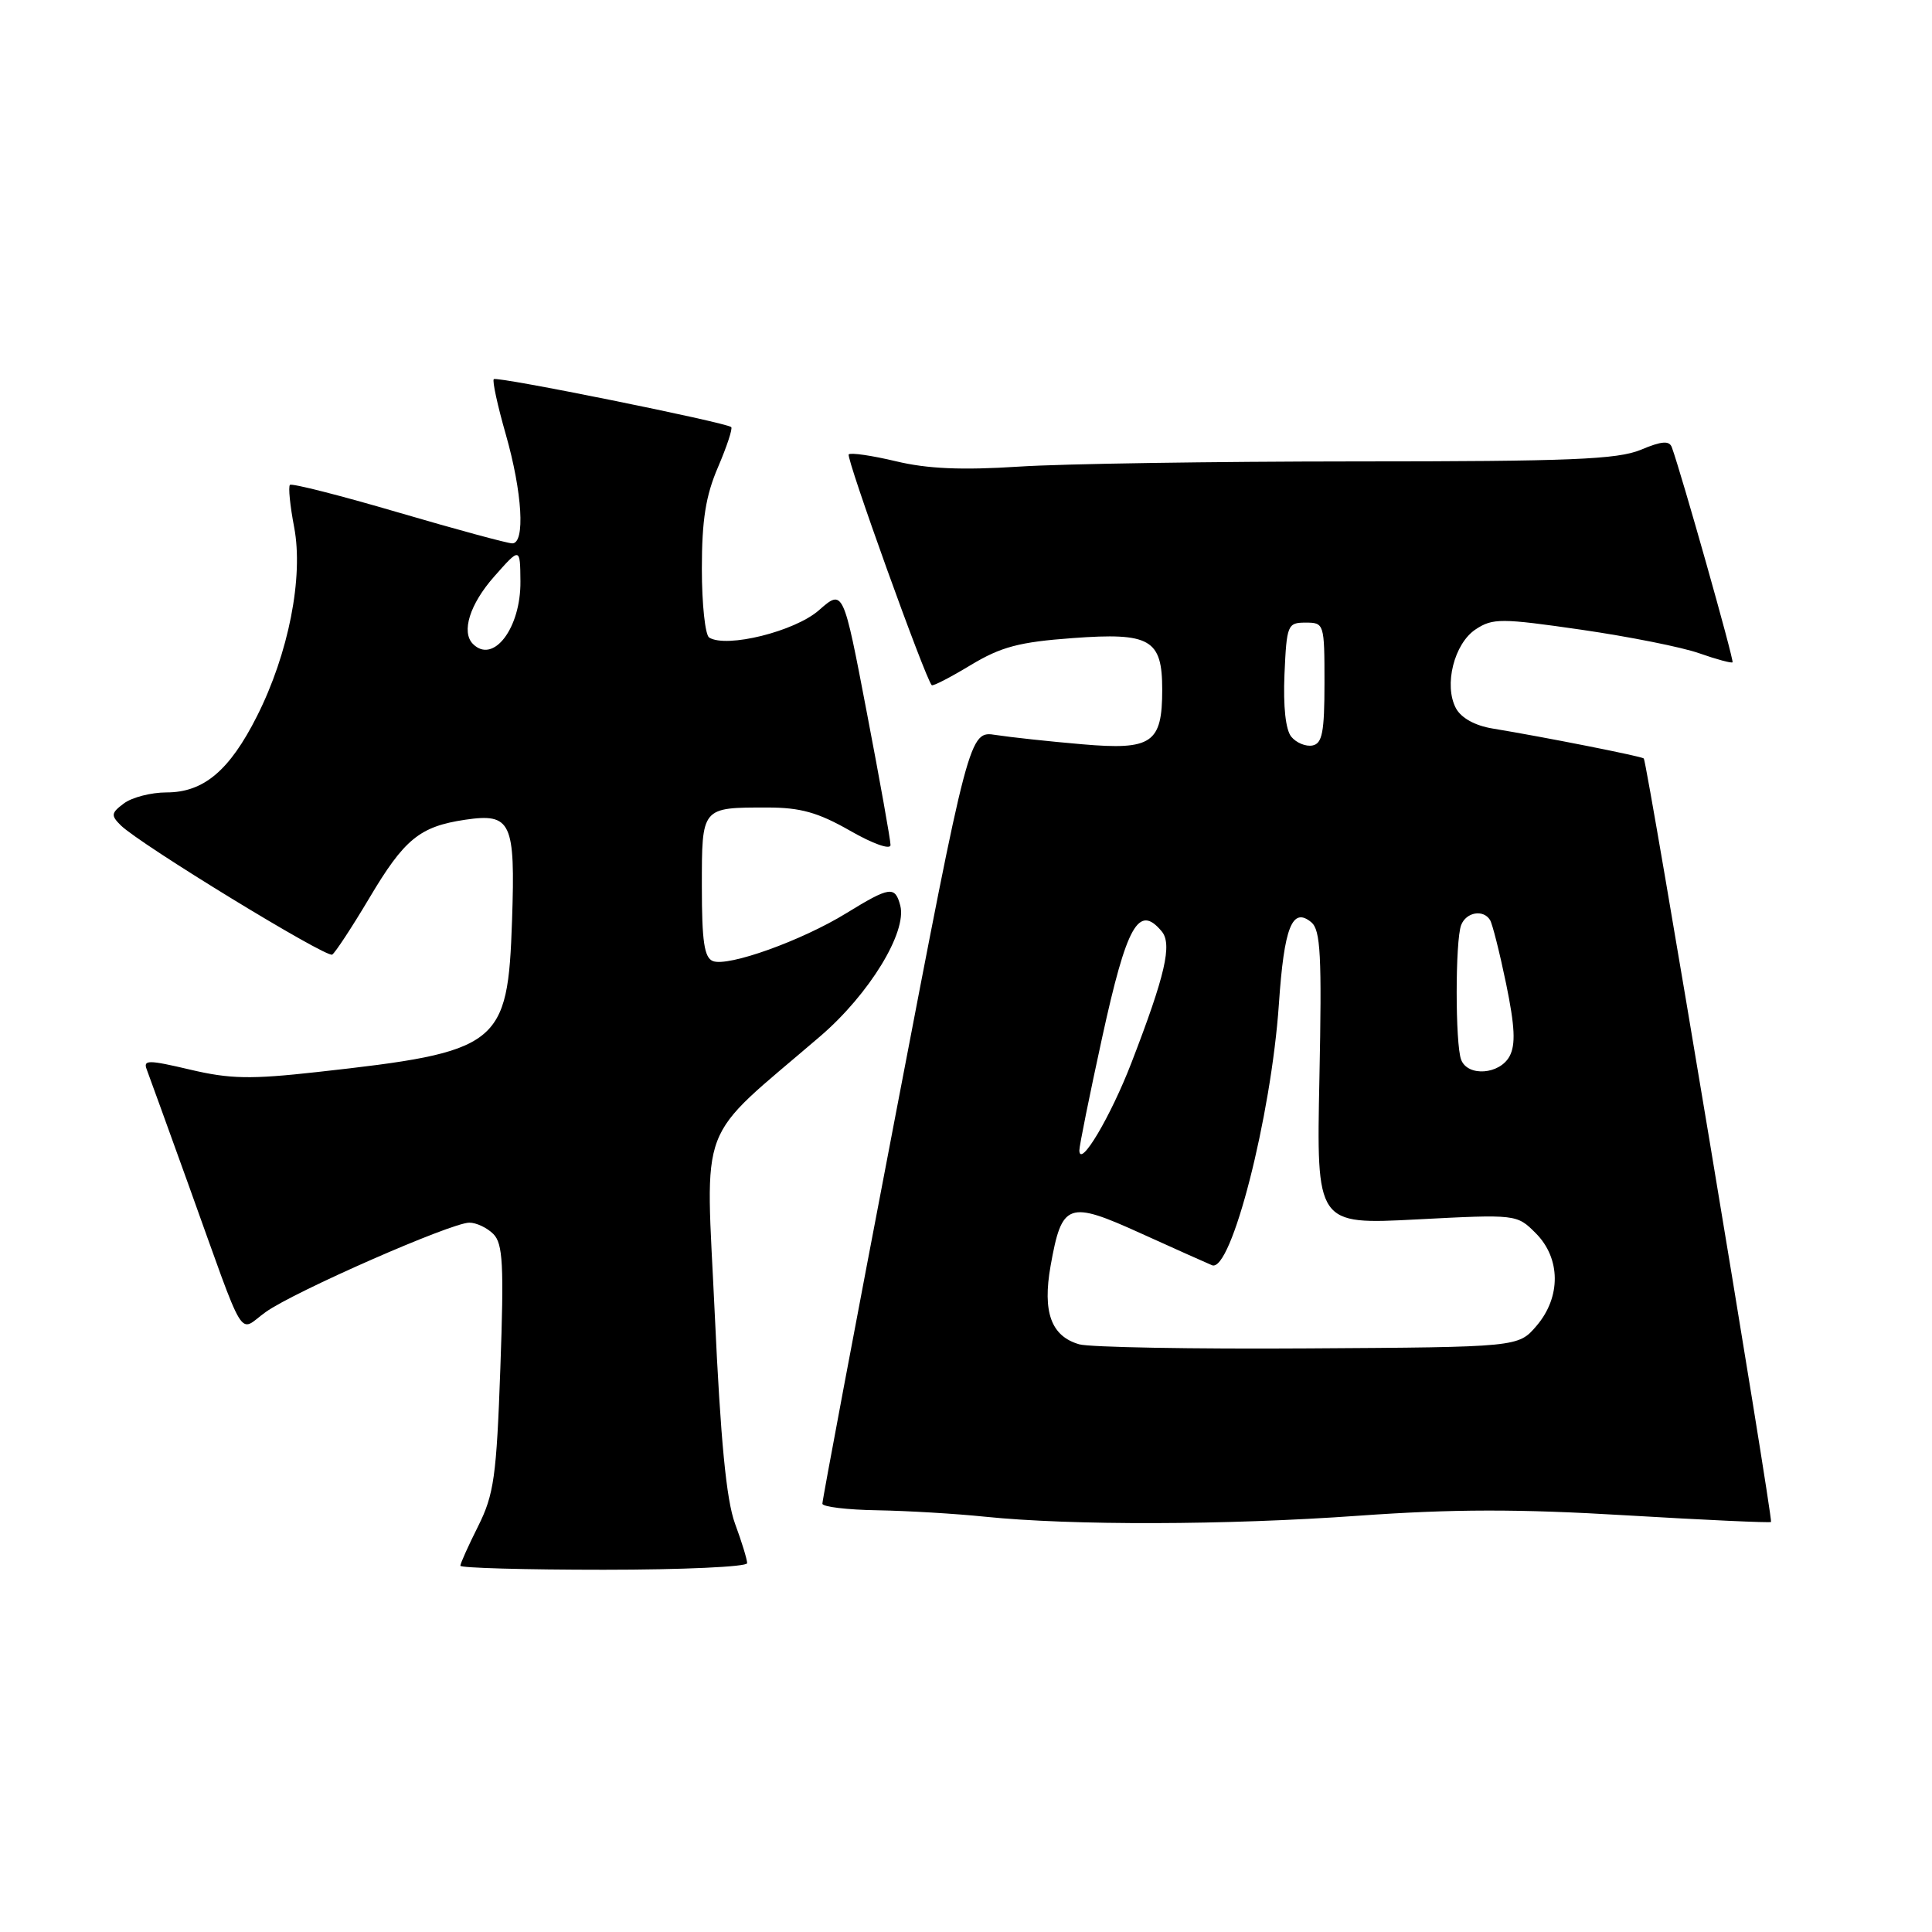 <?xml version="1.0" encoding="UTF-8" standalone="no"?>
<!DOCTYPE svg PUBLIC "-//W3C//DTD SVG 1.1//EN" "http://www.w3.org/Graphics/SVG/1.1/DTD/svg11.dtd" >
<svg xmlns="http://www.w3.org/2000/svg" xmlns:xlink="http://www.w3.org/1999/xlink" version="1.1" viewBox="0 0 256 256">
 <g >
 <path fill="currentColor"
d=" M 99.00 207.13 C 99.00 206.64 98.28 204.28 97.39 201.88 C 96.24 198.74 95.48 190.86 94.71 174.12 C 93.50 147.88 92.11 151.54 108.71 137.29 C 115.17 131.74 120.21 123.51 119.29 119.99 C 118.60 117.36 117.91 117.46 112.13 121.01 C 106.24 124.64 96.50 128.13 94.47 127.35 C 93.32 126.91 93.00 124.74 93.00 117.50 C 93.00 106.89 92.91 107.00 101.71 107.00 C 106.07 107.00 108.41 107.66 112.63 110.07 C 115.66 111.81 118.00 112.64 118.00 111.97 C 118.00 111.33 116.59 103.43 114.86 94.42 C 111.73 78.03 111.73 78.03 108.50 80.87 C 105.32 83.66 96.28 85.91 93.97 84.48 C 93.44 84.15 93.00 80.05 93.00 75.38 C 93.00 68.91 93.51 65.68 95.14 61.90 C 96.31 59.17 97.10 56.78 96.89 56.59 C 96.19 55.97 65.83 49.83 65.43 50.24 C 65.21 50.45 65.93 53.75 67.02 57.56 C 69.21 65.23 69.62 72.00 67.88 72.00 C 67.26 72.00 60.48 70.16 52.80 67.91 C 45.13 65.66 38.66 64.01 38.42 64.25 C 38.18 64.48 38.43 67.01 38.98 69.87 C 40.23 76.48 38.24 86.60 34.05 94.90 C 30.41 102.12 26.98 105.00 22.06 105.00 C 20.04 105.00 17.51 105.65 16.44 106.44 C 14.72 107.72 14.67 108.04 16.00 109.36 C 18.53 111.86 43.25 126.97 44.02 126.49 C 44.42 126.24 46.63 122.87 48.93 119.01 C 53.58 111.17 55.61 109.52 61.63 108.62 C 67.75 107.72 68.29 108.89 67.85 121.93 C 67.28 138.59 66.29 139.36 42.03 142.05 C 33.21 143.03 30.48 142.98 25.19 141.73 C 19.67 140.43 18.95 140.42 19.44 141.70 C 19.75 142.51 22.21 149.32 24.92 156.83 C 32.77 178.65 31.47 176.51 35.21 173.85 C 39.02 171.13 59.78 162.02 62.18 162.01 C 63.10 162.00 64.54 162.68 65.37 163.51 C 66.64 164.79 66.79 167.56 66.30 181.26 C 65.79 195.64 65.45 198.04 63.36 202.22 C 62.06 204.81 61.00 207.17 61.00 207.47 C 61.00 207.76 69.55 208.00 80.00 208.00 C 90.45 208.00 99.00 207.61 99.00 207.13 Z  M 180.03 200.84 C 192.53 199.95 201.17 199.93 215.49 200.79 C 225.90 201.41 234.53 201.80 234.67 201.67 C 234.98 201.36 218.24 100.89 217.81 100.50 C 217.50 100.21 204.61 97.66 197.76 96.53 C 195.44 96.15 193.61 95.13 192.92 93.85 C 191.29 90.80 192.68 85.26 195.55 83.38 C 197.80 81.90 198.93 81.91 209.53 83.44 C 215.87 84.36 222.91 85.76 225.18 86.57 C 227.45 87.37 229.43 87.90 229.57 87.76 C 229.80 87.53 222.78 62.69 221.53 59.28 C 221.20 58.36 220.20 58.43 217.41 59.60 C 214.34 60.88 208.04 61.14 179.62 61.14 C 160.85 61.15 140.78 61.45 135.00 61.83 C 127.43 62.32 122.88 62.12 118.72 61.12 C 115.53 60.36 112.72 59.95 112.46 60.21 C 112.06 60.60 122.61 89.93 123.46 90.79 C 123.62 90.95 125.94 89.75 128.62 88.13 C 132.64 85.71 135.03 85.07 142.14 84.55 C 152.42 83.79 154.00 84.70 154.00 91.38 C 154.00 98.49 152.64 99.42 143.40 98.62 C 139.06 98.25 133.91 97.69 131.96 97.39 C 128.42 96.83 128.42 96.83 118.68 147.67 C 113.32 175.62 108.95 198.84 108.97 199.25 C 108.99 199.66 112.26 200.06 116.25 200.12 C 120.24 200.19 126.65 200.57 130.50 200.97 C 142.02 202.15 162.46 202.10 180.03 200.84 Z  M 62.67 85.33 C 61.09 83.75 62.25 80.06 65.46 76.42 C 68.92 72.50 68.92 72.50 68.96 77.03 C 69.02 83.22 65.37 88.03 62.67 85.33 Z  M 143.01 178.13 C 139.28 177.06 138.12 173.87 139.21 167.72 C 140.71 159.32 141.51 159.04 151.20 163.44 C 155.77 165.51 159.99 167.40 160.60 167.65 C 163.13 168.68 168.44 147.94 169.46 133.04 C 170.15 122.85 171.23 120.12 173.75 122.20 C 174.99 123.24 175.16 126.58 174.83 142.85 C 174.43 162.27 174.43 162.27 187.71 161.58 C 200.96 160.89 200.99 160.90 203.49 163.40 C 206.82 166.73 206.86 171.88 203.59 175.69 C 201.18 178.50 201.18 178.50 173.34 178.67 C 158.03 178.77 144.38 178.52 143.01 178.13 Z  M 143.02 152.44 C 143.01 151.86 144.37 145.13 146.04 137.48 C 149.31 122.53 150.88 119.74 153.94 123.42 C 155.34 125.12 154.41 129.19 149.93 140.80 C 147.17 147.96 143.07 154.86 143.02 152.44 Z  M 193.61 140.42 C 192.82 138.36 192.82 124.64 193.61 122.58 C 194.27 120.86 196.55 120.46 197.44 121.91 C 197.75 122.41 198.71 126.21 199.57 130.36 C 200.73 136.01 200.85 138.41 200.03 139.95 C 198.72 142.39 194.48 142.70 193.61 140.42 Z  M 171.11 97.63 C 170.35 96.72 170.02 93.63 170.20 89.34 C 170.49 82.79 170.61 82.50 173.00 82.50 C 175.46 82.50 175.50 82.63 175.50 90.49 C 175.50 97.00 175.21 98.53 173.91 98.78 C 173.03 98.95 171.77 98.43 171.11 97.63 Z "/>
</g>
</svg>